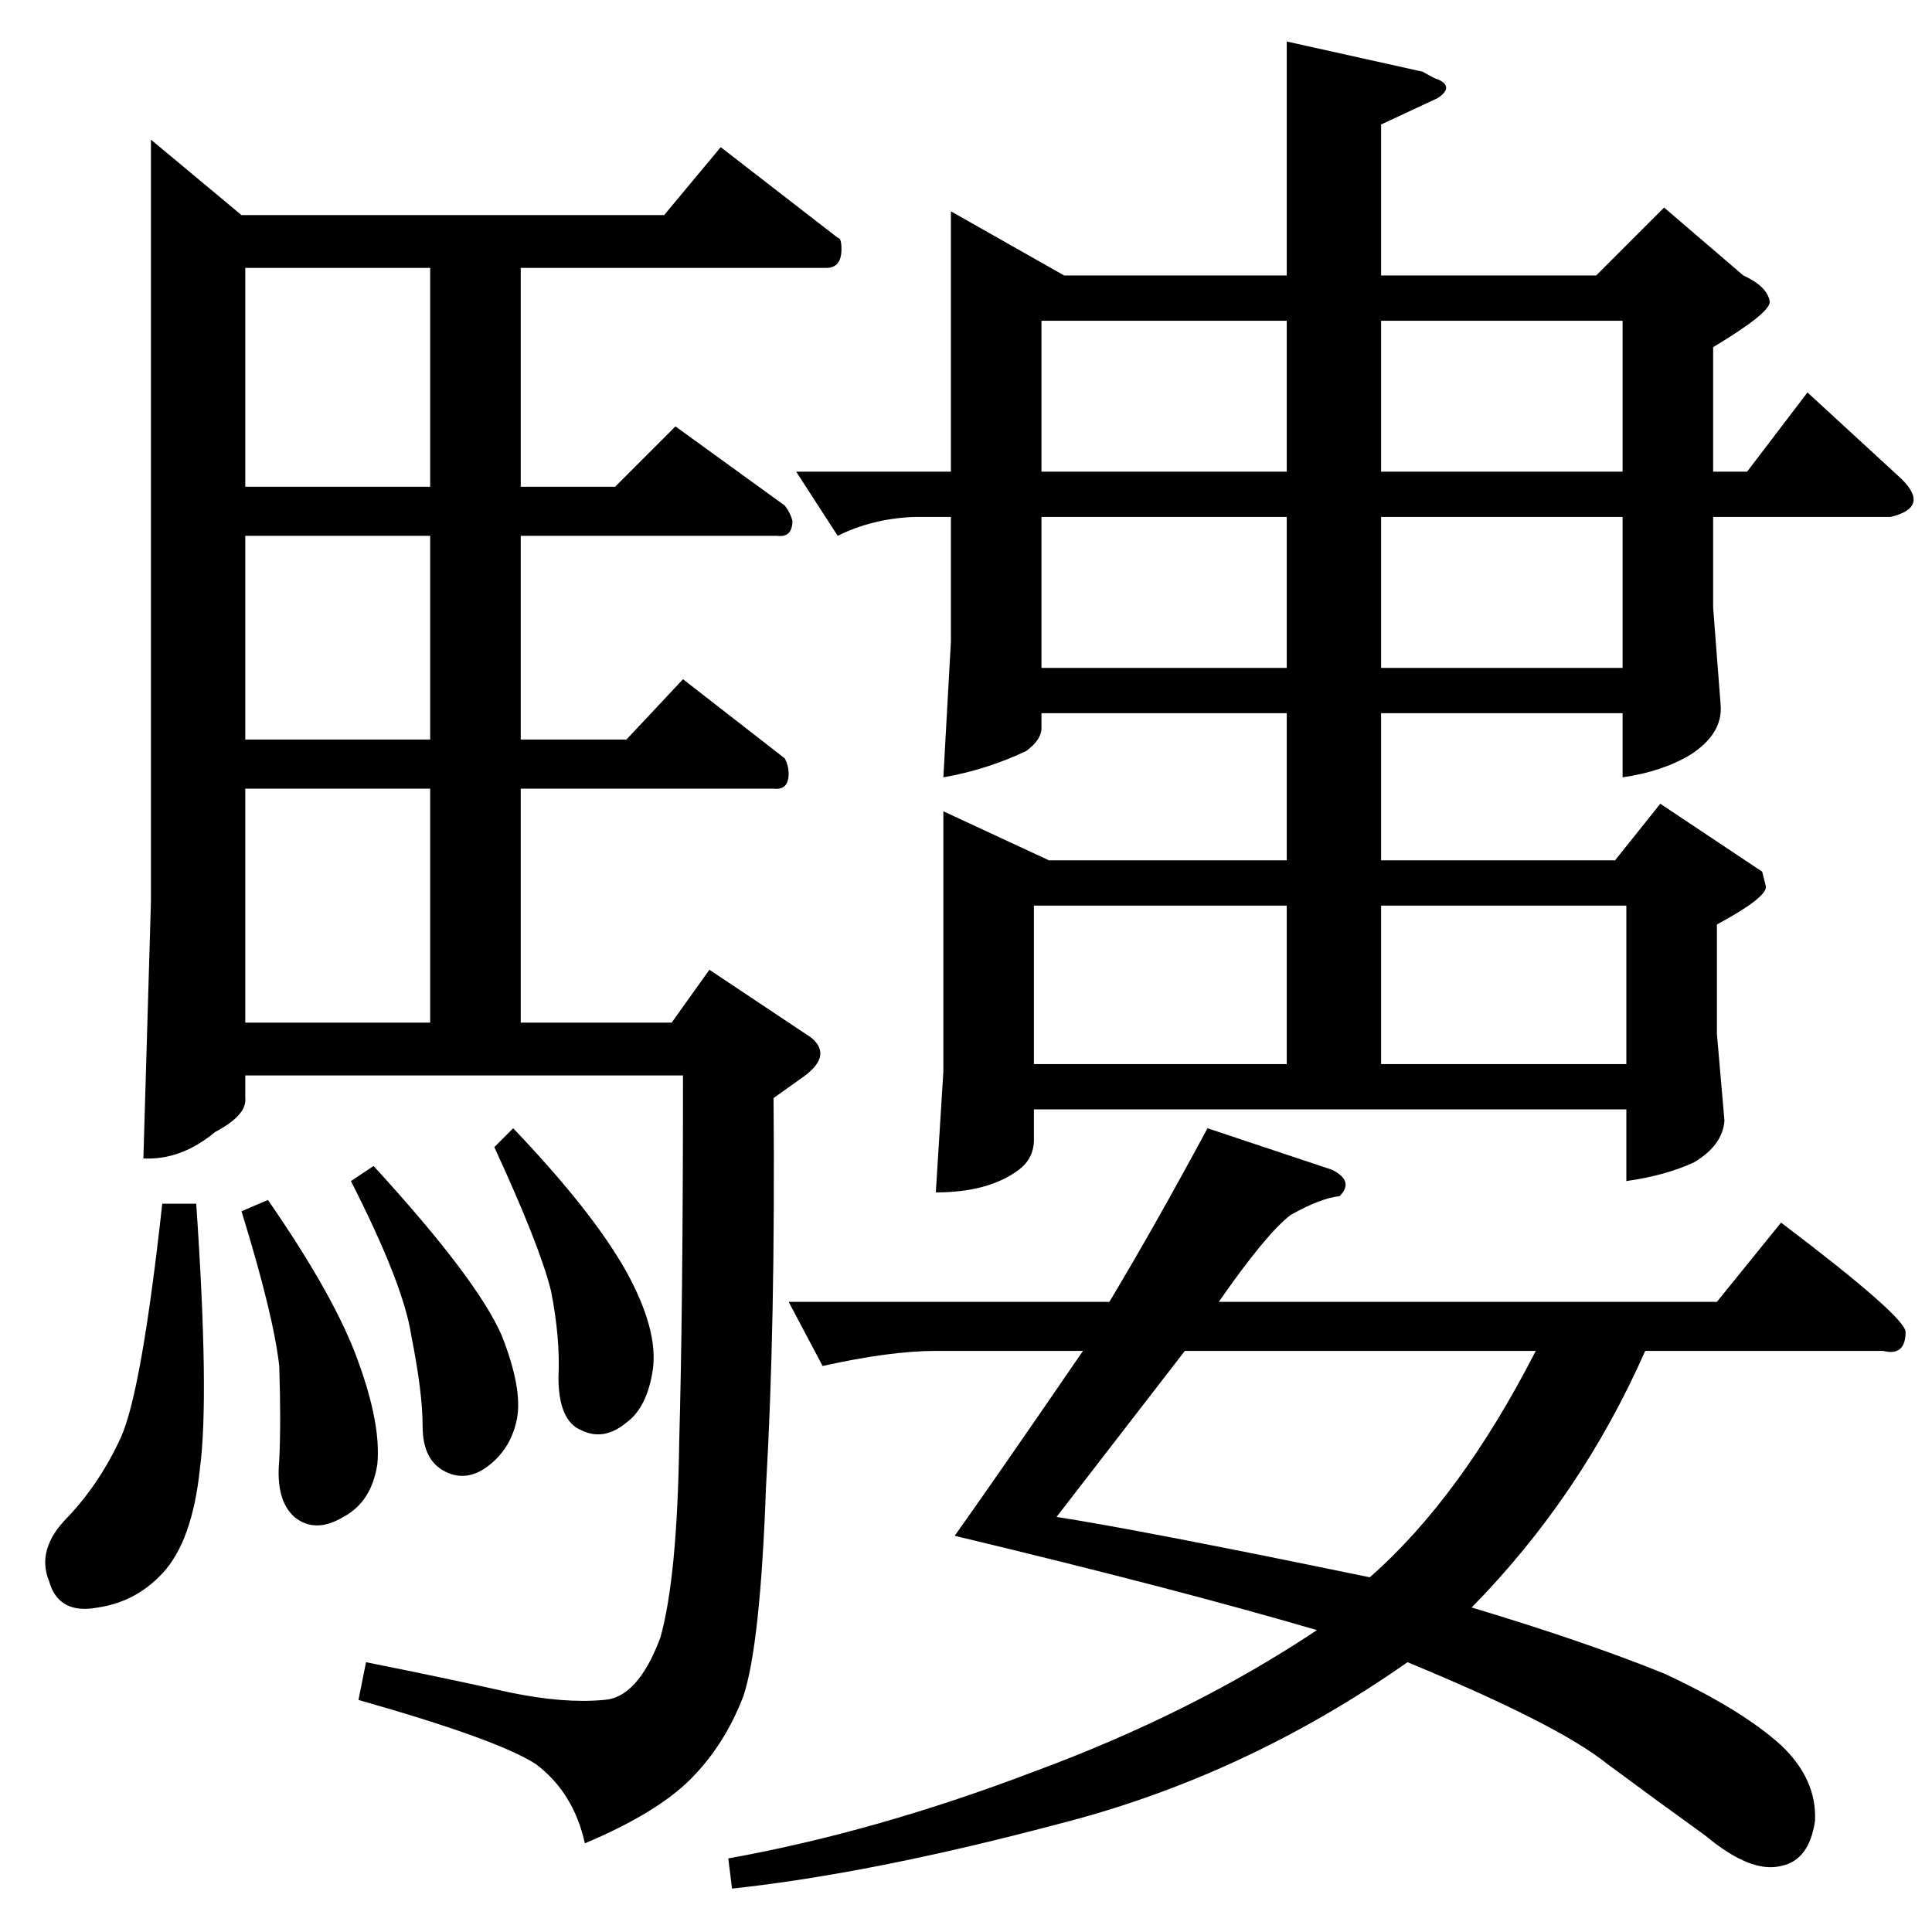 <?xml version="1.0" standalone="no"?>
<!DOCTYPE svg PUBLIC "-//W3C//DTD SVG 1.1//EN" "http://www.w3.org/Graphics/SVG/1.1/DTD/svg11.dtd" >
<svg xmlns="http://www.w3.org/2000/svg" xmlns:xlink="http://www.w3.org/1999/xlink" version="1.1" viewBox="0 -205 1024 1024">
  <g transform="matrix(1 0 0 -1 0 819)">
   <path fill="currentColor"
d="M504 912l60 -34h118v124l72 -16q7 -4 8 -4q9 -4 0 -10l-30 -14v-80h114l36 36l42 -36q13 -6 14 -14q0 -6 -30 -24v-66h18l32 42l50 -46q15 -15 -6 -20h-94v-48l4 -52q1 -15 -16 -26q-15 -9 -36 -12v34h-128v-78h124l24 30l54 -36l2 -8q0 -6 -26 -20v-58l4 -46
q-1 -13 -16 -22q-15 -7 -36 -10v38h-314v-16q0 -10 -8 -16q-16 -12 -44 -12l4 64v138l56 -26h126v78h-130v-8q0 -6 -8 -12q-21 -10 -44 -14l4 72v66h-20q-22 -1 -40 -10l-22 34h82v138v0v0zM552 670h130v80h-130v-80v0v0zM732 750v-80h128v80h-128v0v0zM548 460h134v84h-134
v-84v0v0zM732 544v-84h130v84h-130v0v0zM552 774h130v80h-130v-80v0v0zM732 854v-80h128v80h-128v0v0zM710 390q-10 -1 -26 -10q-13 -10 -38 -46h264l34 42q66 -50 66 -58q0 -13 -12 -10h-126q-34 -77 -92 -136q60 -18 102 -35q41 -19 62 -38q19 -18 18 -40q-3 -21 -18 -24
q-16 -4 -40 16q-25 18 -52 38q-26 21 -106 54q-87 -61 -186 -86q-98 -26 -172 -34l-2 16q78 14 162 46q84 31 150 75q-75 22 -192 50q20 28 68 98h-78q-24 0 -60 -8l-18 34h170q24 40 52 92l66 -22q12 -6 4 -14v0v0zM560 220q45 -7 166 -32q48 42 88 120h-186l-68 -88v0v0z
M128 910h224l30 36l62 -48q2 0 2 -6q0 -10 -8 -10h-162v-116h50l32 32l58 -42q3 -4 4 -8q0 -9 -8 -8h-136v-108h56l30 32l54 -42q2 -4 2 -8q0 -9 -8 -8h-134v-124h80l20 28l54 -36q12 -10 -6 -22l-14 -10q1 -120 -4 -206q-3 -84 -12 -111q-10 -26 -28 -44t-56 -34
q-6 27 -26 42q-20 13 -94 34l4 20q45 -9 76 -16q29 -6 50 -4q18 1 30 33q9 32 10 104q2 71 2 194h-232v-12q1 -9 -16 -18q-18 -15 -38 -14l4 136v404l48 -40v0v0zM130 482h98v124h-98v-124v0v0zM130 632h98v108h-98v-108v0v0zM228 766v116h-98v-116h98v0v0zM86 386h18
q7 -102 2 -140q-4 -39 -20 -56q-14 -15 -34 -18q-21 -4 -26 14q-7 17 10 34q17 18 28 42t22 124v0v0zM186 398l12 8q55 -60 68 -90q11 -28 8 -44q-3 -15 -14 -24q-12 -10 -24 -4t-12 24t-6 48q-4 27 -32 82v0v0zM262 416l10 10q42 -44 60 -76q17 -31 14 -52q-3 -20 -14 -28
q-12 -10 -24 -4q-12 5 -12 28q1 21 -4 46q-6 24 -30 76v0v0zM128 382l14 6q36 -52 48 -86q12 -33 10 -54q-3 -20 -18 -28q-15 -9 -26 0q-10 9 -8 30q1 20 0 50q-3 27 -20 82v0v0z" />
  </g>

</svg>
